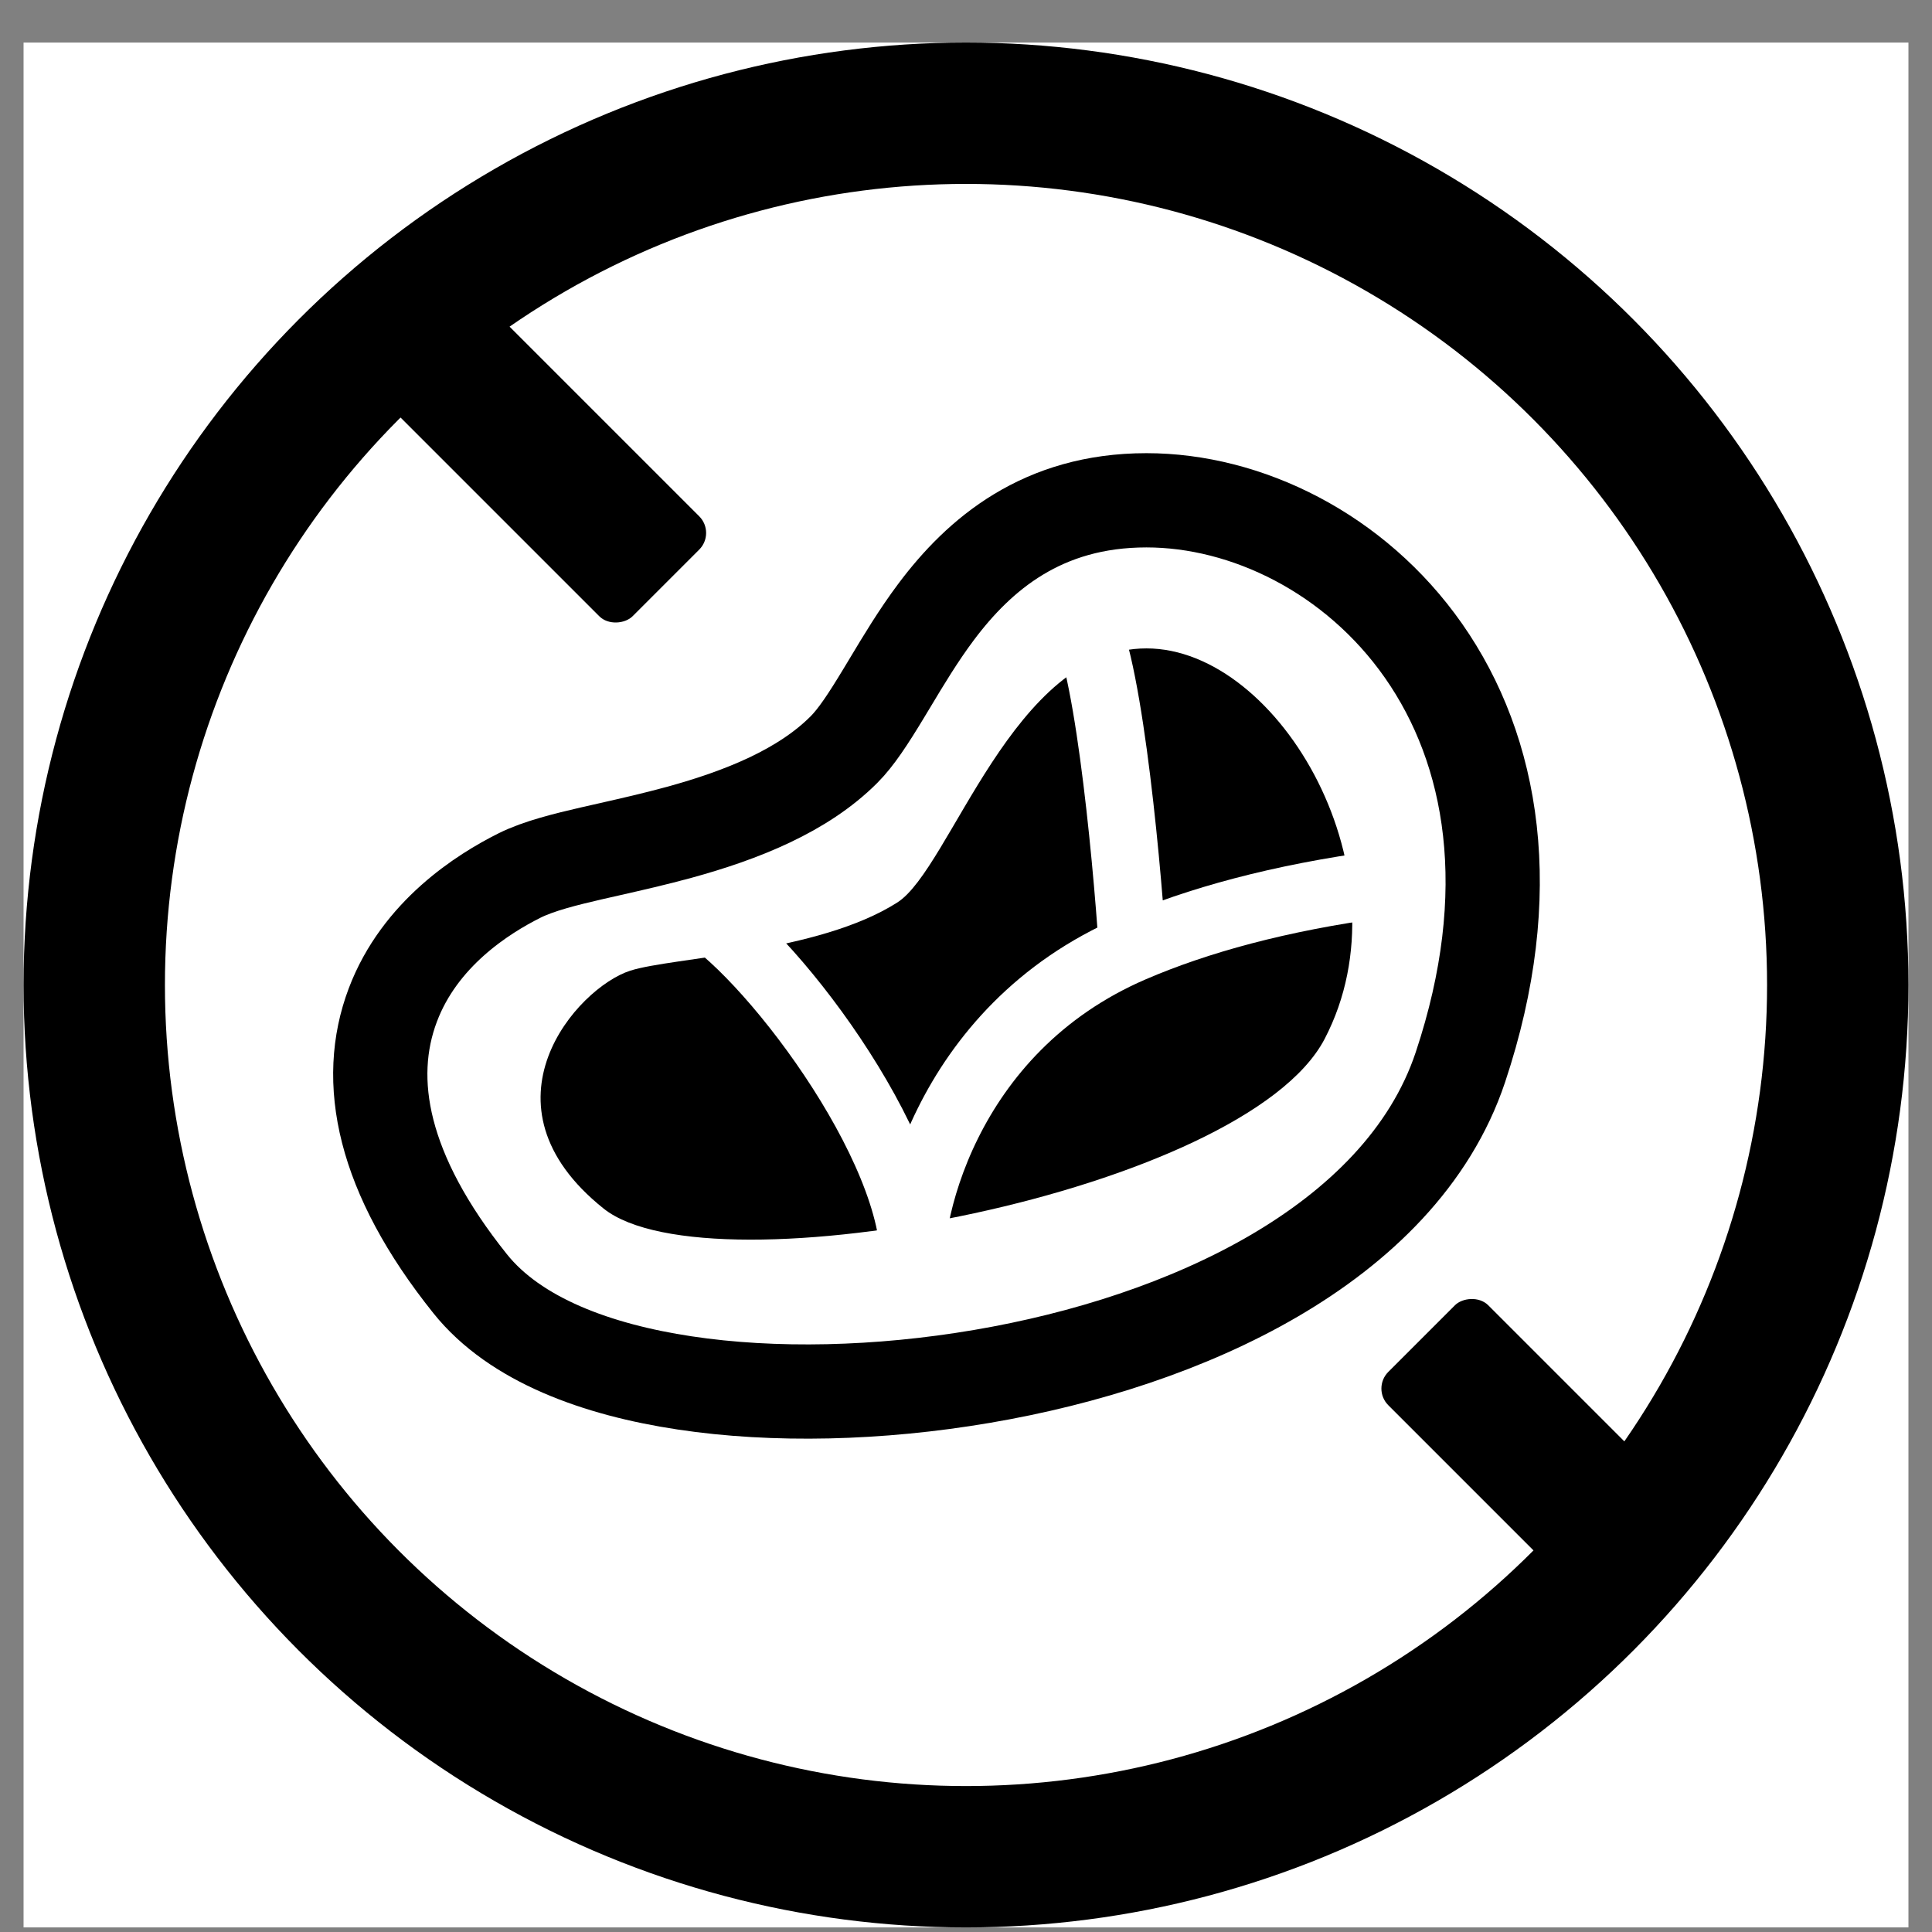 <svg width="41" height="41" viewBox="0 0 41 41" fill="none" xmlns="http://www.w3.org/2000/svg">
<rect x="0" y="0" width="41" height="41" fill="#808080" stroke="none"/>
<g clip-path="url(#clip0)">
<rect width="40" height="40" transform="translate(0.5 0.903)" fill="white"/>
<rect width="7.143" height="3" rx="0.5" transform="matrix(-0.707 -0.707 -0.707 0.707 15.192 11.31)" fill="black"/>
<rect width="6.933" height="3" rx="0.5" transform="matrix(-0.707 -0.707 -0.707 0.707 36.131 32.248)" fill="black"/>
<path d="M24.329 10.617C22.119 10.617 20.784 11.761 19.868 12.982C19.49 13.486 19.166 14.027 18.886 14.494C18.84 14.57 18.796 14.645 18.752 14.716C18.422 15.262 18.167 15.651 17.908 15.91C17.037 16.781 15.749 17.297 14.411 17.664C13.894 17.805 13.401 17.917 12.934 18.023C12.803 18.053 12.673 18.082 12.546 18.111C12.02 18.233 11.438 18.374 11.025 18.58C10.242 18.972 8.908 19.816 8.337 21.326C7.73 22.931 8.109 24.908 9.977 27.242C10.935 28.44 12.685 29.07 14.526 29.347C16.422 29.634 18.651 29.582 20.836 29.21C23.021 28.839 25.218 28.137 27.031 27.08C28.838 26.027 30.352 24.567 30.992 22.648C32.228 18.941 31.687 15.923 30.209 13.81C28.755 11.733 26.447 10.617 24.329 10.617Z" fill="white" stroke="black" stroke-width="2"/>
<path d="M24.329 13.76C21.495 13.76 20.177 18.427 19.044 19.151C17.358 20.228 14.283 20.31 13.376 20.599C12.243 20.961 10.045 23.44 12.81 25.648C15.076 27.458 26.411 25.305 28.111 22.047C29.939 18.545 27.163 13.76 24.329 13.76Z" fill="black"/>
<path d="M15.043 19.475C16.71 20.665 19.9 25.046 19.329 27.332C19.151 25.913 20.031 21.849 24.035 20.125M29.329 18.76C27.143 19.052 25.406 19.535 24.035 20.125M24.035 20.125C23.895 18.004 23.471 13.617 22.9 13.046" stroke="white" stroke-width="1.429"/>
<circle cx="20.5" cy="20.903" r="18.5" stroke="black" stroke-width="3"/>
</g>
<defs>
<clipPath id="clip0">
<rect width="40" height="40" fill="white" transform="translate(0.5 0.903)"/>
</clipPath>
</defs>
</svg>
